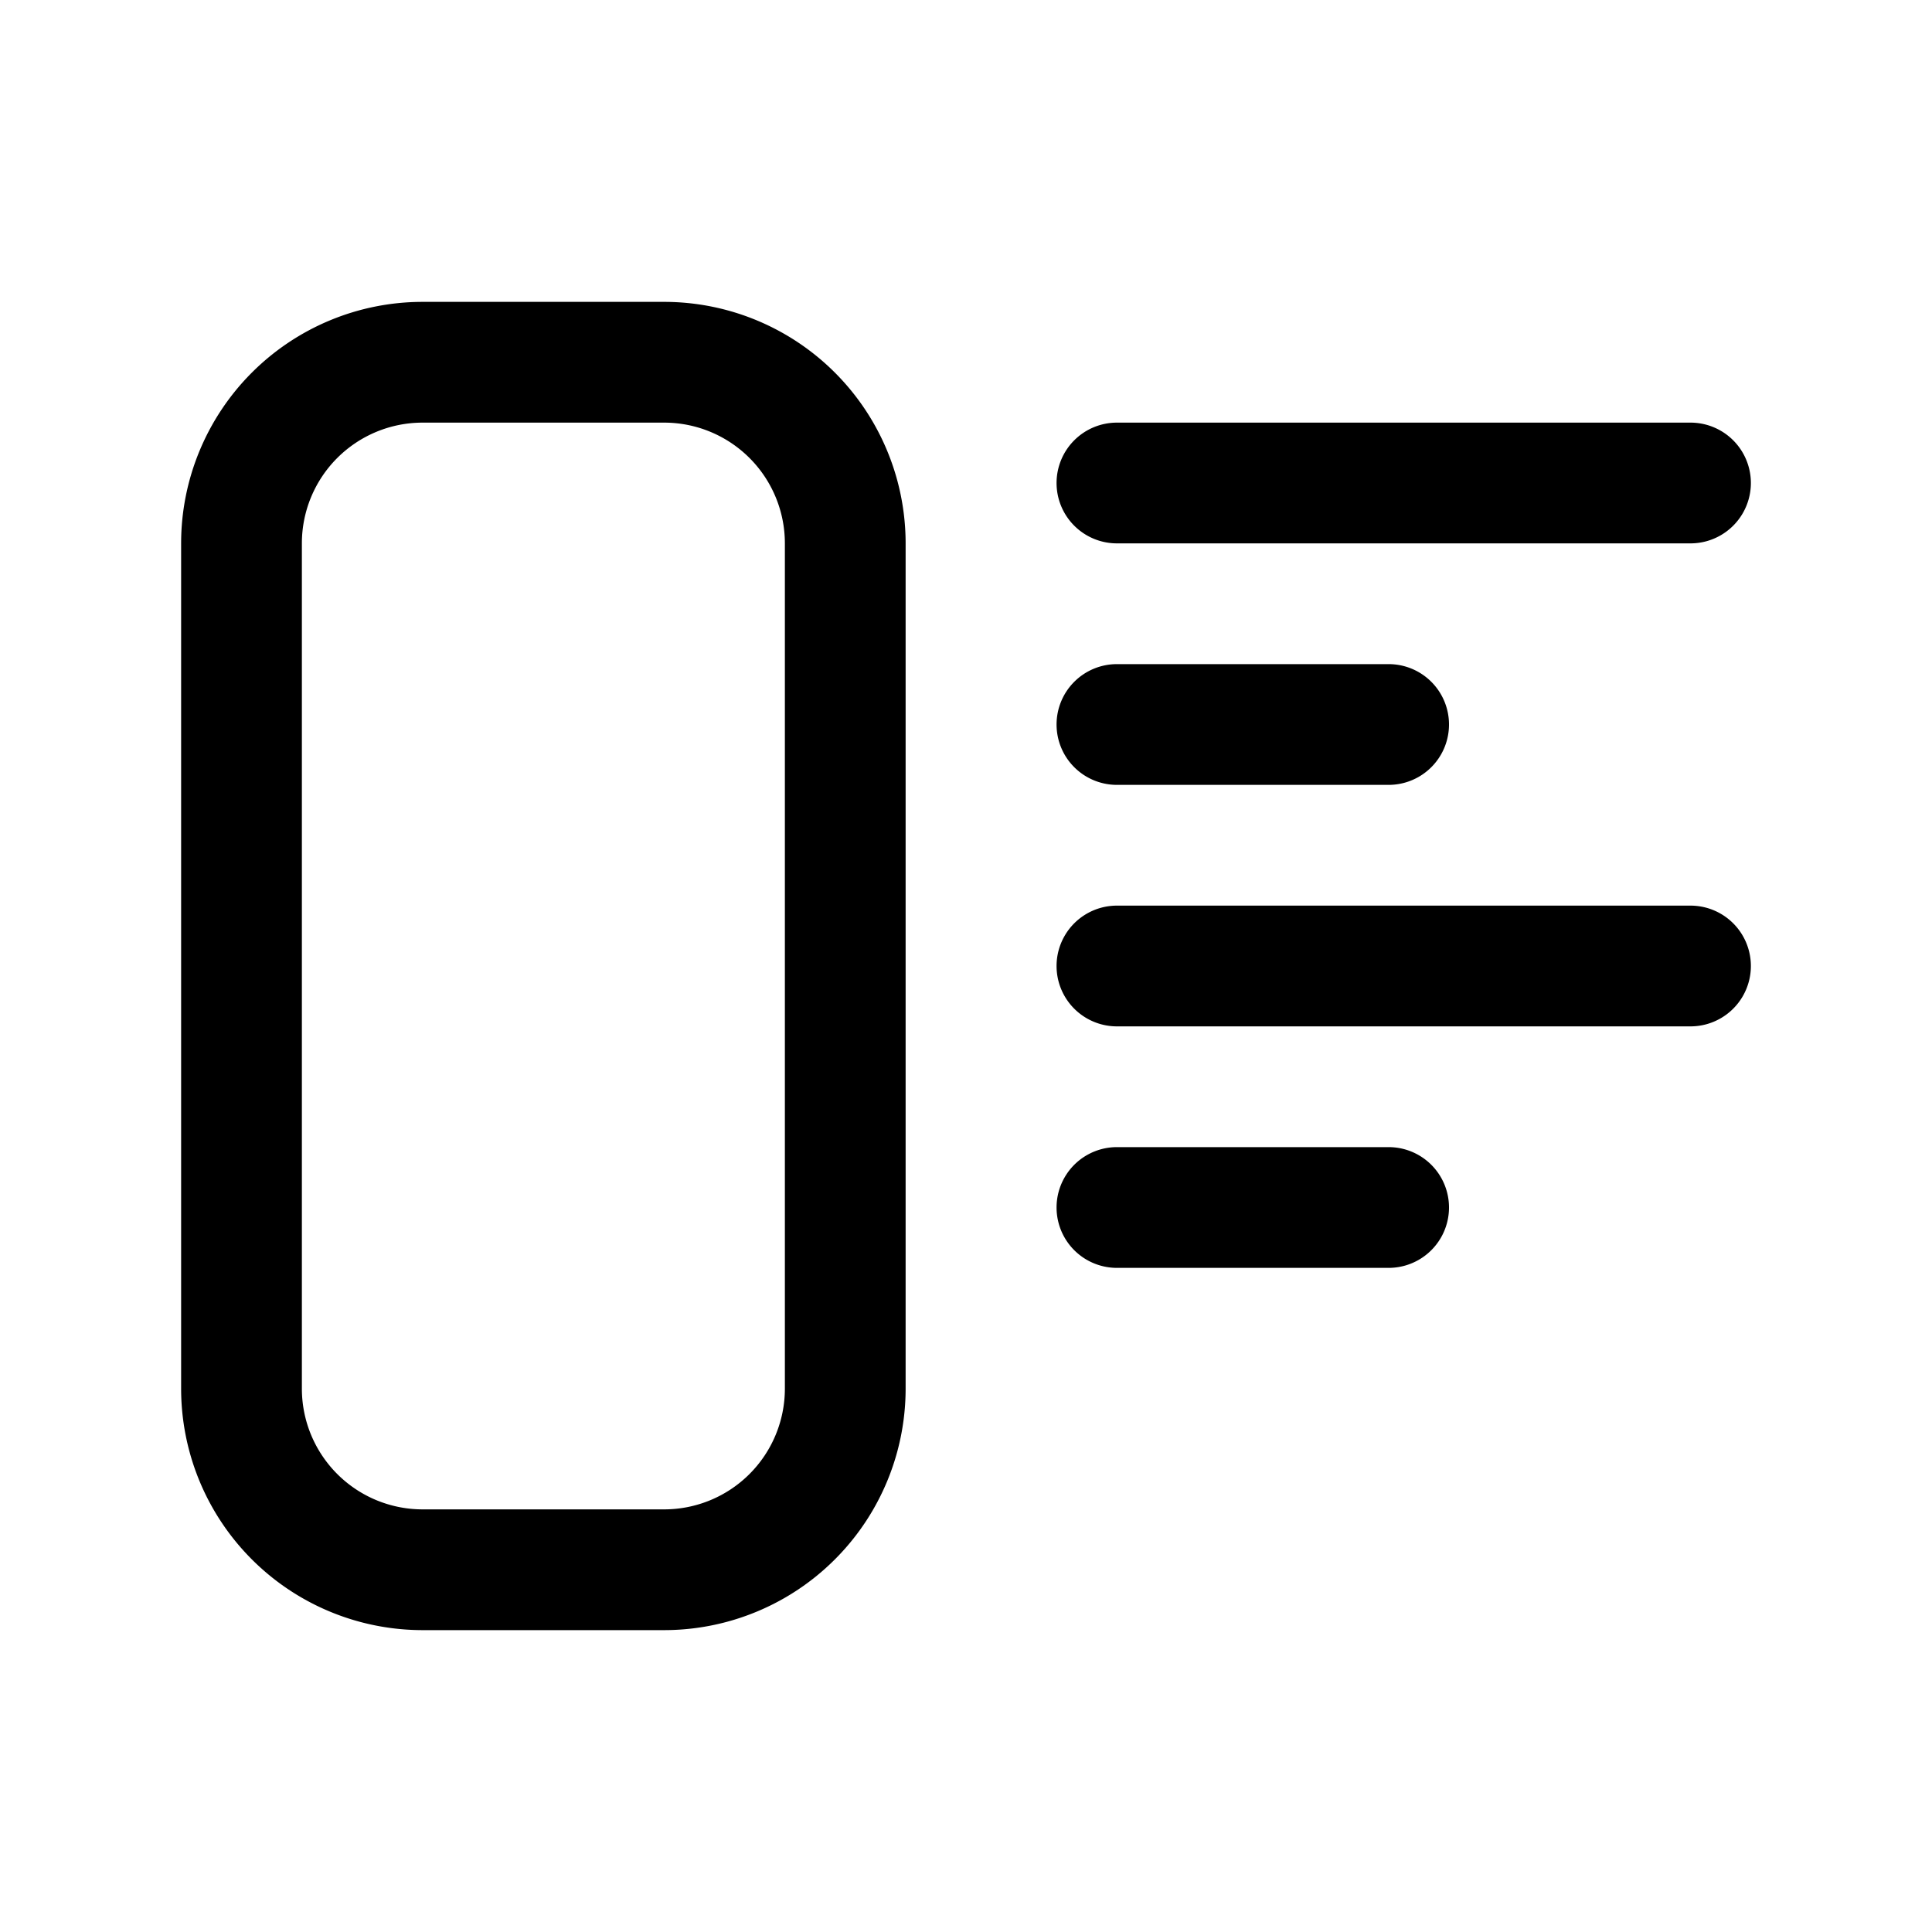 <svg xmlns="http://www.w3.org/2000/svg" width="32" height="32" viewBox="0 0 32 32"><path fill="currentColor" fill-rule="evenodd" d="M11 7H7a2 2 0 00-2 2v14a2 2 0 002 2h4a2 2 0 002-2V9a2 2 0 00-2-2M7 5a4 4 0 00-4 4v14a4 4 0 004 4h4a4 4 0 004-4V9a4 4 0 00-4-4zm10.5 3a1 1 0 011-1H28a1 1 0 110 2h-9.5a1 1 0 01-1-1m1 7a1 1 0 100 2H28a1 1 0 100-2zm-1-3a1 1 0 011-1H23a1 1 0 110 2h-4.5a1 1 0 01-1-1m1 7a1 1 0 100 2H23a1 1 0 100-2z" clip-rule="evenodd"/></svg>